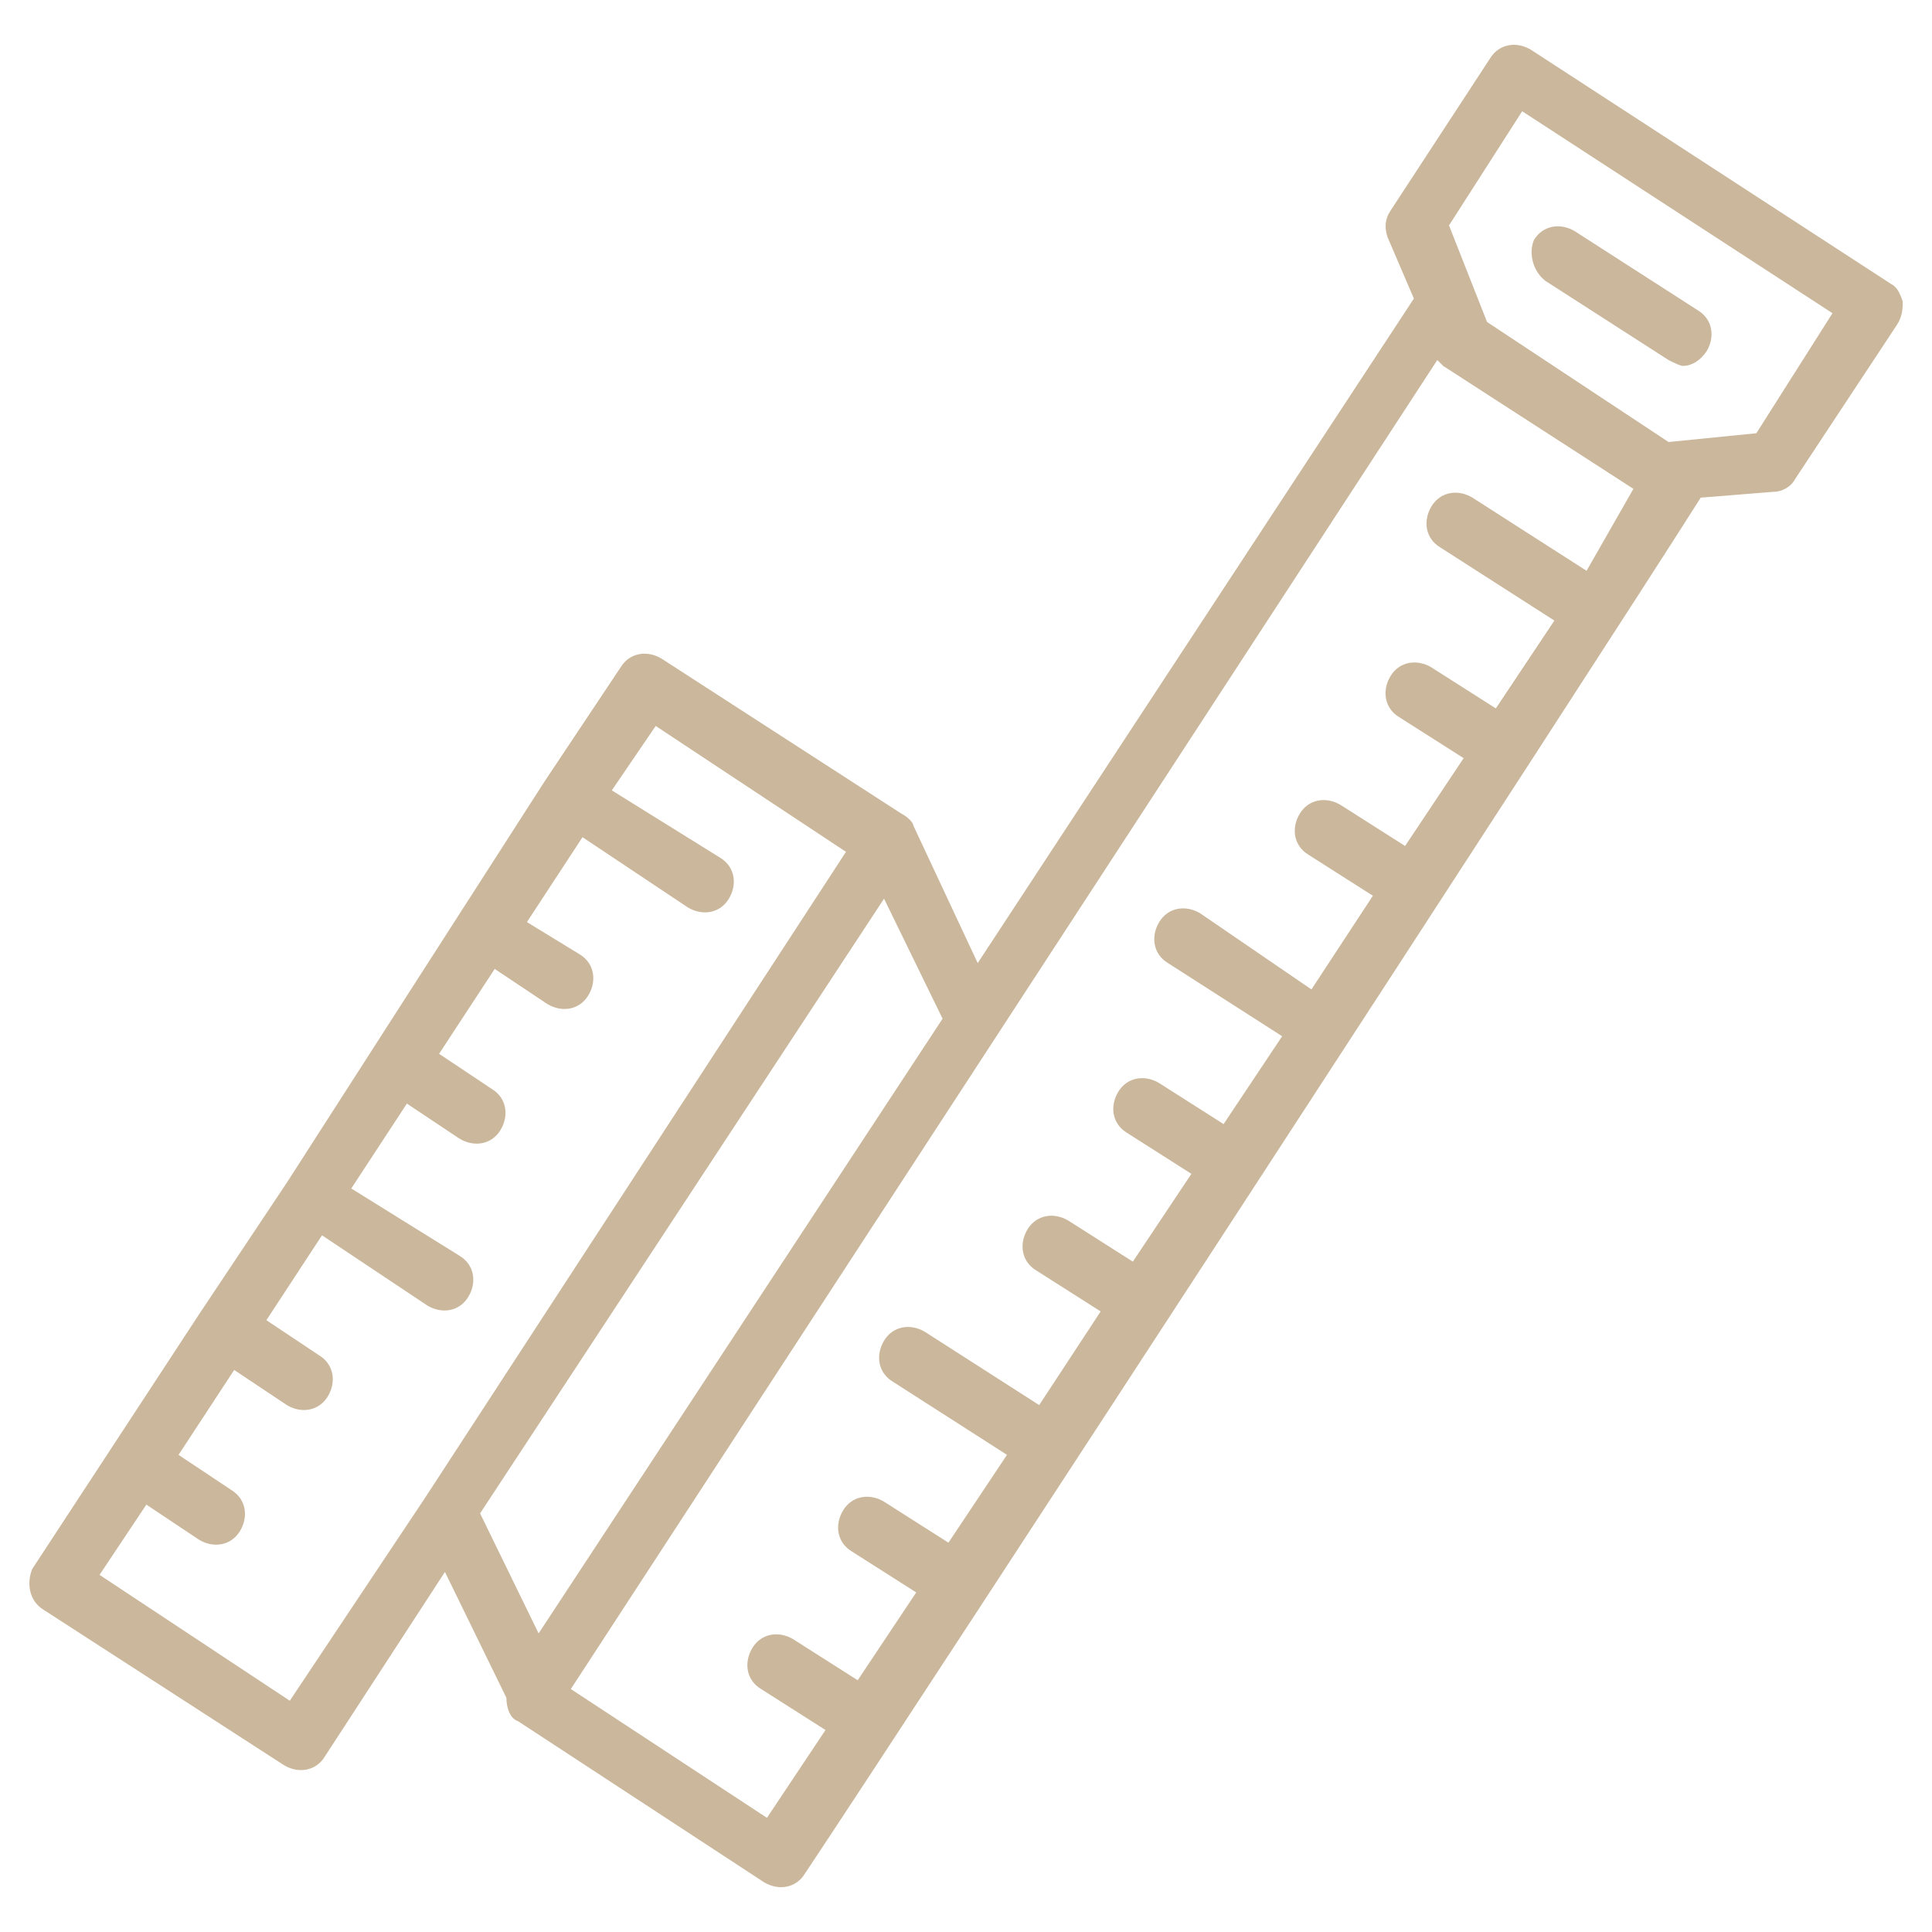<svg width="100" height="100" viewBox="0 0 100 100" fill="none" xmlns="http://www.w3.org/2000/svg">
<g id="&#208;&#145;&#208;&#181;&#208;&#183; &#208;&#189;&#208;&#176;&#208;&#183;&#208;&#178;&#208;&#176;&#208;&#189;&#208;&#184;&#209;&#143; (59) 1">
<path id="Vector" d="M98.485 15.606C98.333 15.152 98.182 14.848 97.879 14.697L79.242 2.576C78.485 2.121 77.576 2.273 77.121 3.03L71.97 10.909C71.667 11.364 71.667 11.818 71.818 12.273L73.182 15.454L50.606 49.849L47.273 42.727C47.273 42.576 46.97 42.273 46.667 42.121L34.242 34.091C33.485 33.636 32.576 33.788 32.121 34.545L28.182 40.455L14.848 61.212L10.303 68.03L1.667 81.212C1.364 81.97 1.515 82.879 2.273 83.333L14.697 91.364C15.454 91.818 16.364 91.667 16.818 90.909L23.03 81.364L26.212 87.879C26.212 88.333 26.364 88.939 26.818 89.091L39.545 97.424C40.303 97.879 41.212 97.727 41.667 96.97C47.424 88.333 82.273 34.849 88.03 25.758L91.818 25.454C92.273 25.454 92.727 25.151 92.879 24.849L98.182 16.818C98.485 16.364 98.485 15.909 98.485 15.606ZM15 88.03L5.152 81.515L7.576 77.879L10.303 79.697C11.061 80.151 11.97 80 12.424 79.242C12.879 78.485 12.727 77.576 11.97 77.121L9.242 75.303L12.121 70.909L14.848 72.727C15.606 73.182 16.515 73.03 16.97 72.273C17.424 71.515 17.273 70.606 16.515 70.151L13.788 68.333L16.667 63.939L22.121 67.576C22.879 68.03 23.788 67.879 24.242 67.121C24.697 66.364 24.546 65.454 23.788 65L18.182 61.515L21.061 57.121L23.788 58.939C24.546 59.394 25.454 59.242 25.909 58.485C26.364 57.727 26.212 56.818 25.454 56.364L22.727 54.545L25.606 50.151L28.333 51.97C29.091 52.424 30 52.273 30.454 51.515C30.909 50.758 30.758 49.849 30 49.394L27.273 47.727L30.151 43.333L35.606 46.97C36.364 47.424 37.273 47.273 37.727 46.515C38.182 45.758 38.03 44.849 37.273 44.394L31.667 40.909L33.939 37.576L43.788 44.091L21.97 77.576L15 88.03ZM45.758 46.515L48.788 52.727L27.879 84.545L24.849 78.333L45.758 46.515ZM82.121 29.545L76.212 25.758C75.454 25.303 74.546 25.454 74.091 26.212C73.636 26.97 73.788 27.879 74.546 28.333L80.454 32.121L77.424 36.667L74.091 34.545C73.333 34.091 72.424 34.242 71.97 35C71.515 35.758 71.667 36.667 72.424 37.121L75.758 39.242L72.727 43.788L69.394 41.667C68.636 41.212 67.727 41.364 67.273 42.121C66.818 42.879 66.97 43.788 67.727 44.242L71.061 46.364L67.879 51.212L62.121 47.273C61.364 46.818 60.455 46.97 60 47.727C59.545 48.485 59.697 49.394 60.455 49.849L66.364 53.636L63.333 58.182L60 56.061C59.242 55.606 58.333 55.758 57.879 56.515C57.424 57.273 57.576 58.182 58.333 58.636L61.667 60.758L58.636 65.303L55.303 63.182C54.545 62.727 53.636 62.879 53.182 63.636C52.727 64.394 52.879 65.303 53.636 65.758L56.97 67.879L53.788 72.727L47.879 68.939C47.121 68.485 46.212 68.636 45.758 69.394C45.303 70.151 45.455 71.061 46.212 71.515L52.121 75.303L49.091 79.849L45.758 77.727C45 77.273 44.091 77.424 43.636 78.182C43.182 78.939 43.333 79.849 44.091 80.303L47.424 82.424L44.394 86.97L41.061 84.849C40.303 84.394 39.394 84.545 38.939 85.303C38.485 86.061 38.636 86.97 39.394 87.424L42.727 89.545L39.697 94.091L29.546 87.424L74.394 18.636L74.697 18.939L84.545 25.303L82.121 29.545ZM90.909 22.424L86.364 22.879L76.97 16.667L75 11.667L78.788 5.758L94.849 16.212L90.909 22.424Z" fill="#CBB79B"/>
<path id="Vector_2" d="M80 14.545L86.364 18.636C86.667 18.788 86.97 18.939 87.121 18.939C87.576 18.939 88.03 18.636 88.333 18.182C88.788 17.424 88.636 16.515 87.879 16.061L81.515 11.97C80.758 11.515 79.849 11.667 79.394 12.424C79.091 13.182 79.394 14.091 80 14.545Z" fill="#CBB79B"/>
</g>
</svg>
